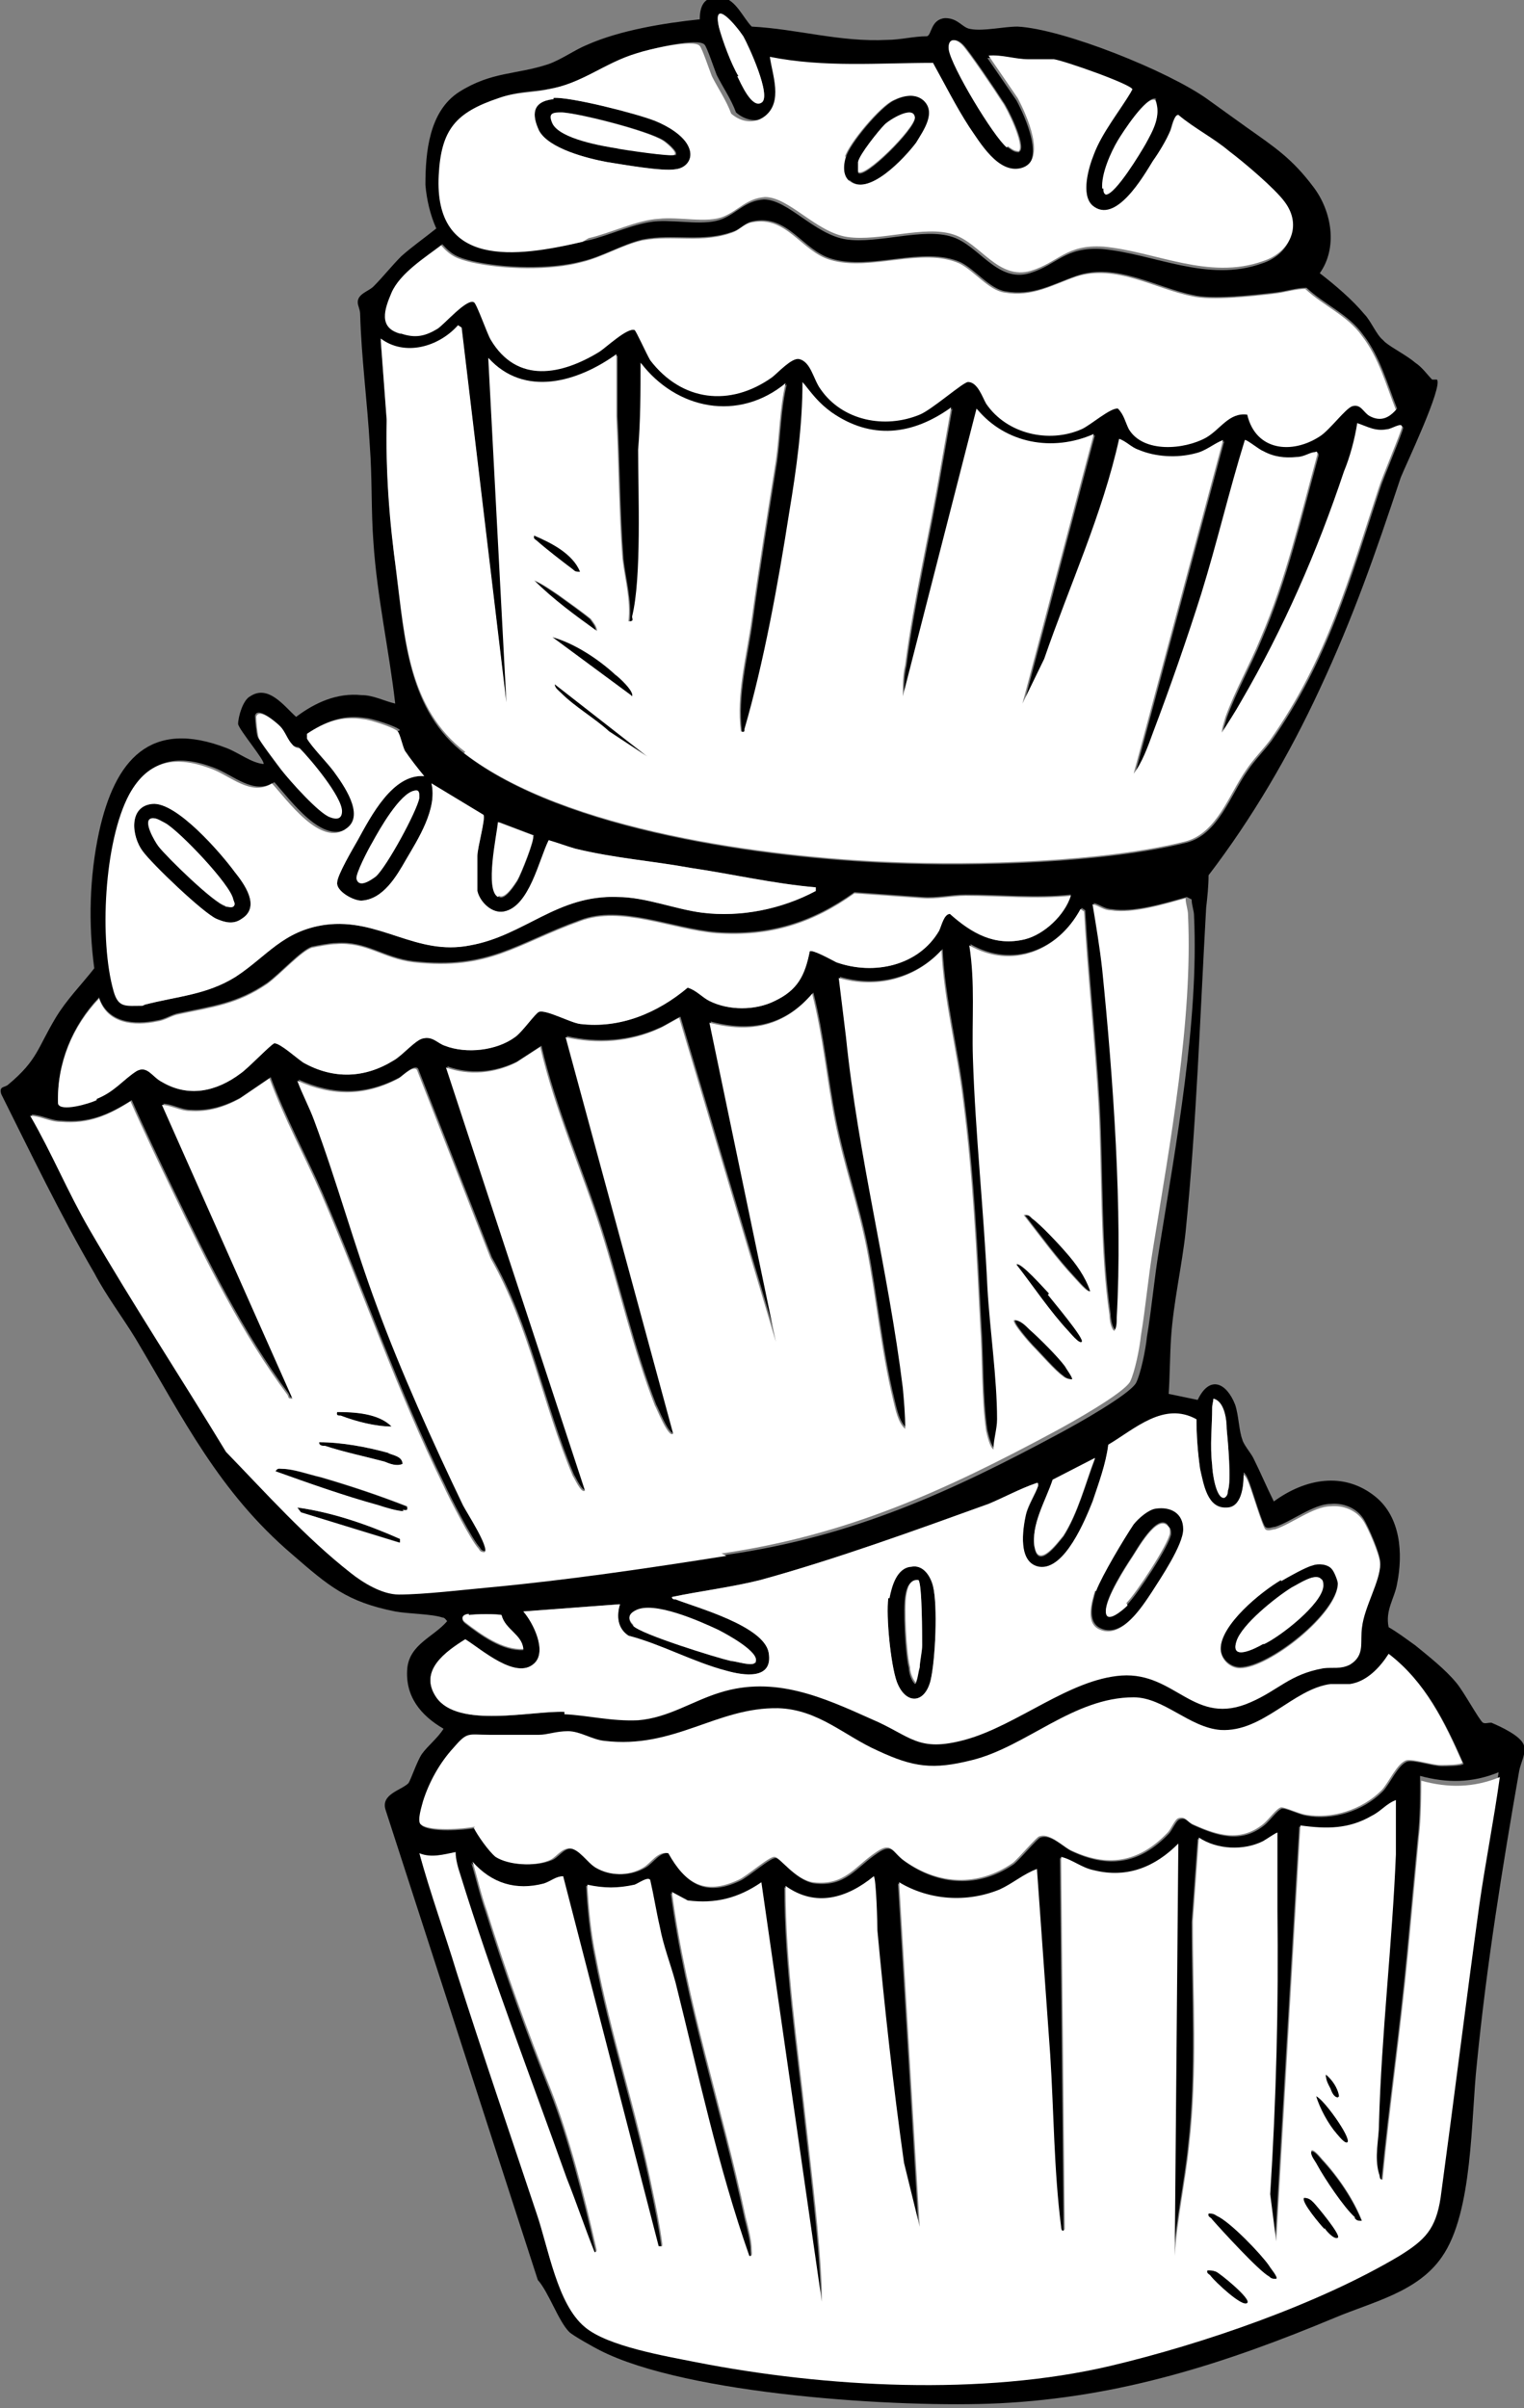 <?xml version="1.0" encoding="UTF-8"?>
<svg id="Layer_2" xmlns="http://www.w3.org/2000/svg" version="1.1" viewBox="0 0 126.1 199.2">
  <rect x="0" y="0" width="126.1" height="199.2" fill="#808080" stroke="none"/>
  <!-- Generator: Adobe Illustrator 29.6.1, SVG Export Plug-In . SVG Version: 2.1.1 Build 9)  -->
  <defs>
    <style>
      .st0 {
        fill: #fff;
      }
    </style>
  </defs>
  <g id="Layer_1-2">
    <g>
      <g>
        <path d="M114.6,28.3c.6.5,1.8,1.1,2.5,1.7.6.4,1,1,1.4,1.4,0,0,.3,0,.4,0,.5.6-2.6,7.1-3,8.1-2.1,6.3-3.9,11.5-6.7,17.5-2.5,5.4-5.6,10.7-9.2,15.4,0,.9-.1,1.8-.2,2.7-.5,8.9-.8,17.9-1.7,26.8-.3,2.8-1,5.8-1.2,8.7-.1,1.5-.1,3.2-.2,4.7l2.4.5c1-2.1,2.4-1.4,3.1.4.3.9.3,2.1.6,2.9.1.4.7,1.1.9,1.5.6,1.2,1.1,2.4,1.7,3.6,2.6-1.9,5.8-2.5,8.4-.4,2.1,1.7,2.3,4.7,1.8,7.2-.2,1.2-1,2.2-.7,3.6.7.4,1.5,1,2.2,1.5,1.1.9,2.5,2,3.4,3.1.6.7,1.9,3.1,2.2,3.3.2.1.4,0,.7,0,.7.3,2.5,1.1,2.7,1.9.2.6-.3,1.5-.4,2.1-1.4,8-2.7,16.1-3.5,24.2-.5,4.5-.3,12.3-2.9,16-2,2.9-5.7,3.7-8.8,5-9.1,3.8-17.8,6.6-27.8,7.1-8.2.4-25.9-.7-33.1-4.4-.4-.2-2.2-1.2-2.5-1.5-.9-.9-1.7-3.3-2.6-4.3l-12.6-38.9c-.4-1.3,1.3-1.6,1.9-2.2.2-.3.7-1.8,1.1-2.4.5-.7,1.3-1.3,1.8-2.1-1.9-1.1-3.2-2.7-3-5,.2-2,2.2-2.6,3.3-3.9-.1-.1-.2-.3-.4-.3-.9-.3-2.8-.3-3.9-.5-4-.8-5.5-2.1-8.5-4.7-6.1-5.2-9-11.2-13-17.9-1.1-1.8-2.4-3.5-3.4-5.4-2.8-4.8-5.2-9.8-7.7-14.8-.2-.7.3-.5.6-.8,2.4-2,2.4-3,3.9-5.5.9-1.5,2.1-2.7,3.2-4.1-.5-3.7-.4-7.6.4-11.3,1.3-5.9,4.2-9.4,10.6-6.9,1,.4,2,1.2,3,1.3.2-.2-2-2.8-2.1-3.3,0-.6.4-2,1-2.3,1.5-1,2.8.8,3.8,1.7,1.6-1.2,3.4-2,5.4-1.8,1,0,1.9.5,2.8.7-.5-4.4-1.5-8.8-1.8-13.3-.2-2.6-.1-5.4-.3-8-.2-3.6-.7-7.3-.8-10.9,0-.4-.2-.7-.2-1,0-.7.9-.9,1.3-1.3.8-.8,1.5-1.7,2.3-2.5.9-.8,1.9-1.5,2.9-2.3-.5-1.1-.8-2.4-.9-3.6,0-2.7.3-6.1,2.8-7.7,2.7-1.7,4.7-1.4,7.4-2.3,1.1-.4,2.2-1.2,3.2-1.6,2.7-1.2,6.4-1.8,9.3-2.1,0-1.3.5-2,1.9-1.8,1.1.2,1.7,1.7,2.4,2.4,3.8.2,7.3,1.3,11.2,1.1,1.1,0,2.2-.3,3.3-.3.4-.1.3-1.4,1.5-1.5,1.1,0,1.4.8,2.1.9,1.1.2,2.7-.2,3.9-.2,3.8.2,12.5,3.7,15.7,6,1.1.8,2.1,1.5,3.2,2.3,2.4,1.7,3.8,2.6,5.6,5,1.5,2,2,5,.5,7.1,1.3,1,2.7,2.2,3.7,3.4.5.5,1,1.7,1.5,2.1h0ZM63,8.5c.9-.5-1.1-4.8-1.5-5.5-.6-.9-2.6-3.3-2-.7.3,1.1,1,3,1.6,4,.3.6,1.2,2.7,2,2.1h0ZM84.4,12.5c.5-.5-1-3.6-1.4-4.1-.5-.8-2.8-4.2-3.3-4.7-.6-.6-1.2-.5-1.1.4.2,1.4,3.7,7.2,4.8,8.1.3.2.5.4.9.4ZM64.1,4.6c.2,1.5,1.1,3.7-.4,4.9-.9.7-2,.5-2.8-.2-.4-1.1-1.1-2.1-1.6-3.1-.2-.5-.8-2.3-1-2.5-.5-.6-4.3.3-5.2.6-2.7.8-4.5,2.5-7.4,3-1.3.3-2.6.2-4,.7-3.6,1.2-4.8,2.6-5,6.4-.4,7.7,6.4,6.8,11.9,5.5,1.8-.4,4-1.5,5.8-1.6s4,.4,5.4-.2c1.2-.5,1.9-1.5,3.4-1.6,2,0,4.2,2.9,6.8,3.3s6.4-1,8.8-.2c2.2.7,3.7,3.8,6.4,3,2.3-.7,2.9-2.2,6-2,4.3.4,8.7,2.8,13.2,1.2,2.2-.7,3.3-2.9,1.8-4.9-.8-1.1-3.4-3.3-4.6-4.2-1.3-1.1-2.9-1.9-4.2-3-.4,0-.5,1.1-.7,1.4-.3.7-.9,1.7-1.4,2.4-.8,1.3-3.1,5.3-5,3.7-1-.9-.3-3.2.1-4.2.7-1.9,2.2-3.7,3.2-5.4,0-.4-5.7-2.4-6.5-2.5-.7,0-1.4,0-2.1,0-1.1,0-2.2-.4-3.3-.3l2.4,3.5c.7,1.3,2.5,5.2.3,5.8-1.9.5-3.4-2.1-4.3-3.4-1.1-1.7-2-3.5-3-5.3-4.5,0-9,.4-13.5-.5h0ZM95.7,8.2c-.7-.5-2.8,2.8-3.1,3.3-.6,1-1.4,2.9-1.3,4,0,.2,0,.4.2.5.8,0,2.9-3.5,3.3-4.2.6-1.1,1.3-2.3.8-3.6h0ZM103.3,34.2c.7,3,3.7,3.3,6,1.8.8-.5,2.1-2.3,2.7-2.5.7-.2.9.5,1.4.8.9.5,1.6.2,2.2-.5-.8-2-1.4-4.3-2.8-6.1-1.2-1.7-3.2-2.5-4.7-3.9-.8,0-1.7.3-2.6.4-1.7.2-5.2.6-6.8.2-3-.6-6.3-2.7-9.6-1.6-2,.7-3.6,1.7-5.9,1.3-1.3-.2-2.5-1.8-3.7-2.4-3.1-1.4-7.4.7-10.7-.3-2.4-.7-3.6-3.7-6.5-3.1-.6.1-1,.6-1.5.8-2.6,1-5,.2-7.6.7-1.7.4-3.3,1.4-5,1.8-2.6.7-6.5.6-9.1,0-1.2-.3-1.7-.5-2.5-1.4-1.3,1-3.4,2.3-4.1,3.9-.6,1.4-1.1,2.9.7,3.4,1.2.4,2,.2,3-.4.6-.4,2.4-2.5,3-2.2.2,0,1.1,2.6,1.4,3.1,2.2,3.7,5.9,2.9,9,1,.6-.4,2.3-2,2.9-1.8.1,0,1,2,1.3,2.5,2.6,3.4,6.6,3.9,10.1,1.4.5-.4,1.6-1.6,2.2-1.5,1,.2,1.2,1.7,1.8,2.5,1.8,2.6,5.3,3.3,8.2,2.1,1-.4,3.6-2.7,4-2.7.8,0,1.2,1.3,1.5,1.8,1.7,2.5,5.2,3.3,7.9,2.1.7-.3,2.4-1.8,3-1.7.5.5.6,1.1.9,1.7,1.2,2,4.6,1.7,6.4.7,1.2-.7,1.9-2.1,3.4-1.9h0ZM41.9,58.3l-3.7-31-.3-.2c-1.6,1.8-4.4,2.6-6.4,1.1l.5,6.7c-.1,4.2.3,8.4.8,12.6.7,5.5,1,11.3,5.7,14.9,8.3,6.4,25,8.6,35.3,9,7,.3,17.6,0,24.4-1.7,2.6-.7,3.6-3.9,5-5.9.6-.9,1.4-1.7,2-2.5,4.7-6.7,6.5-13.3,9-20.9.2-.7,1.9-4.7,1.9-5,0-.4-.9.2-1.2.2-1,.2-1.6-.2-2.5-.5-.2,1.3-.6,2.8-1.1,4-2.2,6.6-5,13-8.5,19-.5.9-1.1,1.8-1.6,2.6,0-.4.2-.9.3-1.3.8-2.2,2-4.3,2.9-6.5,2.1-4.9,3.3-10.1,4.7-15.2,0-.2,0-.3-.2-.2-.4,0-.9.4-1.5.4-1,.1-1.9,0-2.8-.5-.3-.1-1.4-1-1.5-.9-1.3,4.2-2.3,8.5-3.6,12.7-1.2,3.8-2.6,7.8-4,11.5-.4,1.1-.9,2.5-1.6,3.4l7.4-27.6c-.8.3-1.4.9-2.3,1.1-1.5.4-3.3.3-4.7-.3-.6-.2-1-.7-1.6-.9-1.4,6.3-4.1,12.1-6.2,18.2l-1.8,3.7,5.9-22.3c-3.4,1.5-7.3.8-9.7-2.1l-6.1,23.8c0-.9,0-1.8.2-2.6.7-5.5,2-10.8,2.9-16.2.3-1.7.6-3.4.9-5.1-3.2,2.3-6.6,2.7-9.9.4-1.1-.8-1.6-1.5-2.4-2.5,0,3.6-.5,7.2-1.1,10.8-.9,5.8-2.1,12.4-3.7,17.9,0,.2,0,.3-.3.2-.4-3.1.5-6.3.9-9.3.6-4.4,1.3-8.7,2-13.1.3-2.1.3-4.3.8-6.4-3.9,3.2-9,2.2-12-1.7,0,2.4,0,4.8-.2,7.2,0,3.6.3,10.6-.5,13.8,0,.2.2.4-.3.4.2-1.8-.3-3.5-.5-5.2-.3-3.9-.3-7.9-.5-11.8,0-1.7,0-3.4,0-5.1-3.2,2.3-7.6,3.6-10.6.3l1.5,28.5h0ZM24.7,61.8c0,0-.4,0-.6-.3-.4-.4-.6-1.1-1-1.5-.3-.3-1.8-1.6-2-.8,0,.3.1,1.4.2,1.7,0,.2,1.6,2.3,1.9,2.7.7.9,3.1,3.6,4,3.9.5.2,1,.2,1-.5,0-1.2-2.6-4.3-3.5-5.2h0ZM33.1,60.4c-.2-.3-2.4-1-2.8-1-1.8-.3-3.2.2-4.7,1.2,0,.1,0,.3,0,.4.4.7,1.6,1.9,2.2,2.7.8,1.1,2.6,3.6,1.1,4.7-2.1,1.7-5-2.4-6.2-3.7-1.7,1.1-3.4-.6-5-1.2-2.9-1.1-5.2-.8-6.8,2.1-2.1,3.9-2.5,12.1-1.3,16.3.4,1.4,1,1.2,2.4,1.2,2.7-.7,5.1-.8,7.5-2.3,2.6-1.7,3.9-3.8,7.4-4.3,4.5-.6,7.5,2.6,12,1.7,4.5-.8,7.2-4.2,12.2-4,2.3,0,4.7,1,7,1.3,3.2.4,6.6-.3,9.4-1.8v-.3c-3.5-.3-6.9-1.1-10.3-1.6-3.3-.6-6.3-.8-9.6-1.6-.7-.2-1.5-.5-2.2-.7-.8,1.6-1.6,5.5-3.7,5.9-1,.2-2-.8-2.2-1.7,0-.7,0-2.2,0-2.9,0-.7.7-3.1.5-3.4l-4.3-2.6c.5,2.1-1.1,4.6-2.1,6.3-.8,1.4-1.9,3.3-3.7,3.4-.7,0-2.1-.8-2-1.5,0-.6,1.3-2.8,1.7-3.5,1.1-2,2.9-5.5,5.5-5.3-.5-.6-1.2-1.5-1.6-2.1-.2-.4-.4-1.4-.6-1.6h0ZM34.3,65.4c-1.2.2-2.9,3.2-3.5,4.3-.3.5-1.4,2.6-1.3,3,.2.8,1.2.1,1.6-.2.9-.8,3.4-5.4,3.6-6.5,0-.4,0-.7-.4-.6h0ZM44.2,69.1l-2.9-1.1c-.1,1.1-1.1,5.6,0,6.2.5.3,1.3-1,1.5-1.3.3-.5,1.5-3.5,1.3-3.7h0ZM88.6,74c-2.9.3-5.8,0-8.7,0-1.2,0-2.4.3-3.6.2l-5.6-.4c-3.5,2.5-7,3.6-11.4,3.3-3.7-.3-7.9-2.3-11.3-1-5.3,1.9-7.5,4.1-13.8,3.4-2.5-.3-3.9-1.7-6.4-1.5-.5,0-1.5.2-2,.3-.9.3-2.6,2.2-3.7,3-2.5,1.7-4.5,1.9-7.3,2.5-.6.1-1.1.5-1.8.6-1.9.4-4.1.2-4.8-1.9-2.2,2.3-3.5,5.4-3.4,8.7.2.7,2.6,0,3.2-.3,1.5-.6,2.2-1.6,3.3-2.3.9-.5,1.3.5,2.1.9,2.2,1.3,4.5.8,6.5-.7.6-.4,2.5-2.4,2.8-2.5.5,0,1.8,1.2,2.4,1.6,2.5,1.4,5.1,1.3,7.5-.2.7-.4,1.8-1.7,2.4-1.8.8-.2,1.2.4,1.8.6,1.8.7,4.3.4,5.8-.7.6-.4,1.7-2,2-2.1.6-.2,2.6.9,3.4,1,3.3.4,6.4-.9,8.9-3,.7.2,1.2.8,1.8,1.1,1.6.8,3.8.8,5.4,0,1.9-.9,2.5-2.1,2.9-4.1.2-.2,1.8.7,2.2.9,3.1,1.1,6.8.3,8.5-2.6.2-.4.4-1.4.9-1.4,1.8,1.6,3.7,2.7,6.2,2.1,1.6-.4,3.3-2,3.8-3.6h0ZM98.2,74.2c-1.8.5-4.4,1.3-6.2,1-.6,0-1-.4-1.5-.5.3,1.8.6,3.6.8,5.4.9,8.9,1.7,20,1.2,28.8,0,.4,0,.8-.2,1.1-.3-.2-.4-1-.4-1.3-.8-5.4-.6-11.7-.9-17.3-.3-5.3-.9-10.7-1.2-16.1l-.3-.2c-1.9,3.5-5.7,5-9.2,3,.5,3.1.2,6.2.3,9.3.2,6.3.9,12.6,1.2,19,.2,3.5.8,7.5.8,10.9,0,.8-.3,1.7-.3,2.5-.3-.2-.5-1.1-.6-1.5-.4-2.7-.3-6-.5-8.8-.3-6.1-.6-12.3-1.4-18.5-.5-4.2-1.6-8.3-1.8-12.5-2.2,2.4-5.4,3.2-8.5,2.3.2,1.6.4,3.3.6,4.9,1,9.8,3.5,19.3,4.7,29,.1,1.1.2,2.2.2,3.4-.6-.5-.8-1.6-1-2.4-1-4.1-1.4-8.5-2.2-12.6-.7-3.5-1.9-6.9-2.6-10.4s-1-7.1-1.9-10.6c-2.3,2.7-5.1,3.3-8.5,2.4l5.5,26.4-8-26.8c-.1,0-1.4.8-1.7.9-2.4,1.1-5.1,1.3-7.7.7l8.9,32.8c-.4.4-1.4-2.2-1.5-2.3-1.8-4.6-3-9.9-4.5-14.6-1.6-5-3.8-9.9-5-15.1l-2,1.3c-1.8.9-3.9,1.1-5.8.4l11.5,35c-.3.3-.9-1.1-1-1.2-2.5-5.9-3.6-12.4-6.8-18l-6.1-15.6c-.3-.4-1.2.5-1.5.7-2.8,1.5-5.5,1.5-8.4.2.4,1.1,1,2.2,1.4,3.3,1.9,5.1,3.3,10.3,5.2,15.4,1.9,5.1,4.7,11.4,7.1,16.4.3.6,2.2,3.5,1.8,3.9-.3,0-.4-.1-.5-.3-.6-.6-2.5-4.3-2.9-5.2-3.8-7.7-6.7-16.2-10.1-24.1-1.4-3.2-3.1-6.3-4.3-9.6l-2.5,1.7c-1.3.7-2.6,1.1-4.1,1-.8,0-1.6-.5-2.3-.5l10.8,24.3c-.4,0-.3-.1-.4-.3-3.8-5.1-6.7-11-9.5-16.8-1.2-2.5-2.4-5-3.5-7.5-1.9,1.2-3.5,1.9-5.8,1.7-.9,0-1.7-.5-2.5-.5,1.8,3.1,3.1,6.3,4.9,9.4,3.6,6.2,7.6,12.3,11.3,18.4,3.3,3.4,6.6,7.1,10.3,10,1,.8,2.6,1.8,4,1.8,2.1,0,5.4-.4,7.6-.6,6.4-.6,13.2-1.6,19.5-2.6,10.4-1.5,18.5-5.2,27.6-10.1,1.3-.7,5.6-3.1,6.2-4.1.4-.8.8-2.8.9-3.8.4-2.4.6-4.8,1-7.2,1.4-8.7,3.3-18.9,2.9-27.6,0-.5-.2-.9-.2-1.4h0ZM100.4,115.7c0,.2-.1.5-.1.7,0,1.6-.2,3.1,0,4.8,0,.5.3,2.8,1,2.7.2-.1.3-.3.3-.6.3-.7,0-4.1-.1-5.1,0-.8-.2-2.3-1.1-2.5h0ZM102.9,122.1c0,1-.2,2.7-1.4,2.7-1.6.1-1.9-1.9-2.2-3.2-.2-1.4-.3-2.8-.3-4.1-2.7-1.5-5.1.8-7.3,2.1-.2,1.6-.8,3.2-1.3,4.7s-2.3,5.7-4.4,5.4c-1.8-.3-1.4-3.1-1.1-4.4.2-.8.8-1.7,1-2.4,0-.2,0-.3-.2-.2-1.2.4-2.7,1.2-3.9,1.7-6.1,2.2-12.7,4.6-18.9,6.3-2.4.6-4.9.9-7.3,1.4,0,.2.2.2.3.2,1.8.7,7.3,2.2,7.7,4.4.4,2.3-2.1,1.9-3.5,1.5-2.7-.7-5.4-2.2-8.1-2.9-.9-.6-1-1.6-.7-2.6l-8,.6c.8.9,2,3.3.9,4.3-1.5,1.4-4.4-1.2-5.7-2-1.6,1-3.9,2.6-2.4,4.8,1.8,2.6,7.9,1.1,10.6,1.2,2,.1,3.9.6,6.1.5,2.5-.2,4.5-1.6,6.8-2.3,4.5-1.4,8.5.4,12.5,2.2,3.3,1.4,3.8,2.8,7.8,1.7,4.3-1.2,8.6-5,12.9-5.3,4.5-.3,6,4.3,10.7,2.2,2.3-1,3.2-2.3,6-2.8.8-.1,1.4.1,2.2-.3,1.3-.8.8-1.9,1-3.1.2-1.7,1.5-3.8,1.5-5.2,0-.7-1-3-1.4-3.6-.6-.9-1.7-1.3-2.7-1.2-1.4,0-3.3,1.5-4.6,1.9-.2,0-.6.2-.8,0-.2-.1-1.1-3.1-1.3-3.6-.1-.3-.3-.8-.5-.9h0ZM90.6,120.6l-3.5,1.8c-.6,1.8-1.8,3.7-1.5,5.6.3,1.9,1.9-.3,2.4-.9,1.2-1.9,1.8-4.3,2.6-6.4ZM62.5,137.6c.5-.8-2.5-2.4-3.1-2.7-1.5-.7-5.3-2.4-6.8-1.6-.6.3-.7.7-.2,1.2.7.7,6.8,2.6,8.1,2.9.4,0,1.8.5,2,.1h0ZM43.3,136.4c-.1-1.2-1.5-1.6-1.8-2.8-.2-.1-2.3-.1-2.7,0-.4,0-.8.3-.3.7,1.3,1,3.1,2.3,4.8,2.2ZM55.4,153.4c1.4,2.5,3,3.5,5.8,2.2.7-.3,2.6-2,3-1.9.4,0,1.7,1.9,3.2,2.1,2.6.3,3.4-1.3,5.2-2.5,1.3-.9,1.3,0,2.3.7,2.8,2,6.1,2.2,9,.2.5-.4,2-2.2,2.2-2.2.8-.3,1.8.7,2.5,1.1,3.1,1.5,5.7,1.1,8.1-1.4.3-.3.6-1.1.9-1.2.6-.2.7.3,1.2.5,2,.9,3.9,1.5,5.8,0,.5-.4,1.1-1.3,1.5-1.4.4,0,1.4.5,2,.6,2.2.4,4.7-.4,6.3-2,.6-.6,1.3-2.3,2.1-2.5.6-.1,2.1.4,2.8.4.3,0,1.7,0,1.8-.2-1.5-3.4-3.1-6.7-6.1-9-.7,1.1-1.8,2.3-3.2,2.5-.5,0-1.1,0-1.6,0-3.1.4-5.6,4-9.1,3.8-2.6-.2-4.7-2.7-7.2-2.7-5,0-8.9,4.1-13.4,5.2-3.2.8-4.8.6-7.8-.8-2.7-1.2-4.9-3.4-8.2-3.5-5.1-.1-8.6,3.4-14.4,2.7-1-.1-2-.8-3-.8s-1.7.3-2.4.3c-1.4,0-2.7,0-4.1,0-1.8,0-1.8-.3-3,1.1-1.1,1.2-2,2.8-2.5,4.4-.1.4-.5,1.6-.2,1.9.7.6,3.5.4,4.5.2.3.6,1.2,1.9,1.8,2.4,1.1.7,3.2.8,4.4.3.6-.2,1-1,1.7-1,.8,0,1.5,1.2,2.2,1.6,1.2.7,2.7.7,3.9,0,.7-.4,1.2-1.4,2.1-1.2h0ZM34.6,152.9c.9,3.3,2.1,6.6,3.1,9.9,2.1,6.6,4.4,13.3,6.6,19.9,1,2.9,1.7,7.5,4,9.4,1.9,1.6,6.7,2.4,9.2,2.9,10.7,2.1,23.7,2.8,34.3.3,7.6-1.8,17.2-5.1,23.9-9.1,2.1-1.3,3-2.2,3.4-4.8,1.1-8.1,2.1-16.2,3.2-24.2.5-3.5,1.2-7,1.7-10.6-2.2.9-4.3.9-6.5.3,0,1.7,0,3.5-.2,5.2-.3,3.2-.6,6.4-.9,9.6-.6,6.3-1.5,12.5-2.1,18.7-.3,0-.2-.3-.3-.5-.4-1.4,0-2.8,0-4.1.2-7.4,1.1-14.9,1.4-22.3,0-1.5,0-3,0-4.5-.8.3-1.2.9-2,1.3-1.9,1.1-3.7,1.1-5.9.8l-2,34.4-.5-3.9c.5-7.8.7-15.7.6-23.5,0-2.1,0-4.3,0-6.4,0-.1-1,.6-1.2.7-1.6.8-3.8.7-5.3-.3l-.5,6.9c0,6.2.4,12.4-.3,18.5-.3,3-1,6.1-1.2,9.2l.3-34.1c-1.9,1.9-4.2,2.9-7,2.2-1-.2-1.8-.9-2.7-1.1l.3,30.8c-.2.3-.3,0-.3-.2-.6-4.7-.6-9.5-.9-14.2l-1.1-15.4c-1.1.4-2,1.2-3.1,1.7-2.7,1.1-5.8.9-8.3-.6l1.7,28.5-1.3-5.3c-.9-6.4-1.6-12.8-2.2-19.2,0-.6-.1-4.3-.3-4.5-2.2,1.8-4.8,2.6-7.3.8,0,6.6,1,13.1,1.7,19.6.5,4.6,1.1,9.1,1.3,13.7,0,.4,0,.8,0,1.1l-5-34.7c-1.9,1.3-3.8,1.8-6.1,1.5l-1.3-.7c1.2,9.2,4.2,17.9,6.1,26.9.2.8.5,1.9.5,2.7,0,.2.1.6-.2.5-2.6-7.4-4.2-15-6.1-22.6-.4-1.5-1-3-1.3-4.6-.3-1.3-.5-2.6-.8-3.9-.2-.3-1,.3-1.3.4-1.4.3-2.5.3-3.9,0,.1,1.9.3,4,.7,5.9,1.2,6.4,3.4,12.9,4.7,19.4.3,1.4.6,2.9.8,4.4,0,.3,0,.2-.3.2l-7.9-30.6c-.6,0-1,.4-1.6.6-2.3.6-4.3,0-5.9-1.8.4,1.3.7,2.7,1.2,4.1,1.6,5.1,3.3,9.8,5.3,14.8,1.5,3.8,2.8,8.9,3.7,12.9,0,.1.2.5-.1.5-.8-2-1.5-4.1-2.3-6.1-3-8.4-6.2-16.7-8.8-25.1-.2-.6-.4-1.3-.4-1.9-1,.2-2,.5-3,.1h0Z"/>
        <path d="M33.7,124.7c0,.4,0,.3-.4.3-.5,0-1.5-.3-2.1-.5-2.9-.8-5.7-1.8-8.5-2.8.2-.3.3-.2.6-.2.9,0,2.3.5,3.2.7,2.4.7,4.8,1.5,7.1,2.4h0Z"/>
        <path d="M90.3,106.8c-.2.2-1.1-.9-1.3-1.1-1.5-1.6-2.8-3.4-4.2-5.2.3,0,.4,0,.6.2.7.5,2.2,2.1,2.8,2.8.8.9,1.6,2,2,3.2h0Z"/>
        <path d="M88.8,114.1c-.3,0-.6-.1-.8-.3-.6-.4-1.9-1.9-2.5-2.5-.2-.2-1.7-1.9-1.5-2.1.5,0,.9.4,1.3.8.8.7,2.3,2.2,2.9,3,.1.2.7,1,.6,1.1h0Z"/>
        <path d="M89.5,111c-.2.2-1-.8-1.1-.9-1.5-1.6-2.9-3.7-4.3-5.5.3-.3,2.4,2.1,2.7,2.4.3.4,3.1,3.7,2.8,3.9h0Z"/>
        <path d="M33.3,121.1c-.5.2-1,0-1.5-.2-1.5-.4-3.4-.8-4.9-1.3-.2,0-.5,0-.5-.3,1.9,0,4,.4,5.8.9.5.2,1.2.3,1.2.9h0Z"/>
        <path d="M33.1,127.3v.3c0,0-8.2-2.5-8.2-2.5l-.3-.4c2.9.4,5.8,1.4,8.5,2.6Z"/>
        <path d="M32.4,118c-1.3,0-2.9-.4-4.2-.9-.2,0-.4,0-.3-.3,1.5,0,3.5.1,4.5,1.2Z"/>
        <path d="M105.6,188.5c-.3,0-.4,0-.6-.2-.8-.4-4-3.9-4.7-4.7-.1-.2-.4-.2-.3-.5.3,0,.4,0,.7.2,1.1.5,3.6,3.1,4.3,4.1.1.2.8,1,.6,1.1h0Z"/>
        <path d="M112.7,183.7c-.4,0-.4,0-.6-.2-.9-.8-2.5-3.2-3.1-4.3-.2-.4-.6-.8-.5-1.2.2-.2.8.6.9.7,1.3,1.4,2.6,3.3,3.3,5.1Z"/>
        <path d="M103.2,190.5c-.4.4-2.7-1.8-3-2.2-.1-.2-.4-.2-.3-.5.3,0,.4,0,.7.1.3.1,3,2.3,2.6,2.6Z"/>
        <path d="M110.7,185.2c-.3.2-1-.6-1.1-.8-.3-.3-2-2.3-1.7-2.6.4,0,.6.2.8.4s2.3,2.7,2,2.9h0Z"/>
        <path d="M111.5,177.2c-.2.2-.8-.6-.9-.7-.7-.8-1.4-2.1-1.7-3.1.6.2,2.9,3.4,2.6,3.8h0Z"/>
        <path d="M110.7,173.5c-.3,0-.5-.4-.6-.7-.2-.4-.4-.7-.4-1.2.5.4,1,1.1,1.1,1.8Z"/>
        <path d="M54.2,63l-3.8-2.5c-1.2-1.1-2.8-2-4-3.2-.2-.2-.5-.4-.5-.7,0,0,8.2,6.4,8.2,6.4Z"/>
        <path d="M52.2,57.5l-6.5-4.8c1.8.5,3.8,1.8,5.2,3.1.3.2,1.6,1.4,1.4,1.8h0Z"/>
        <path d="M49.3,52.2c-1.8-1.3-3.6-2.6-5.2-4.2.7.3,1.4.8,2,1.2.7.5,2.1,1.5,2.7,2,.2.3.5.6.5,1h0Z"/>
        <path d="M48,47.3c-.3,0-.4,0-.6-.2-.8-.6-2.1-1.6-2.9-2.3-.2-.2-.4-.2-.3-.5,1.4.6,3.2,1.5,3.8,3h0Z"/>
        <path d="M95.7,124.7c1.3-.2,2.3.4,2.3,1.7s-1.9,4.1-2.6,5.2c-.8,1.2-2.5,3.9-4.3,3.1-1.2-.5-.7-2.2-.4-3.2.5-1.3,2.3-4.3,3.1-5.5.4-.5,1.2-1.2,1.8-1.3h0ZM96.6,126.1c-.9-.9-2.5,2-2.9,2.6-.6.9-2.2,3.4-2.2,4.5s1.4-.1,1.8-.5c.8-.8,3.5-4.9,3.6-5.8,0-.2,0-.5-.2-.6h0Z"/>
        <path d="M110.2,129.7c.2.2.5,1,.5,1.2,0,2.5-5.7,7-8.1,7-.8,0-1.6-.7-1.6-1.6,0-2,3.3-4.7,5-5.7.5-.3,2.1-1.2,2.6-1.3s1.3-.1,1.6.3ZM109.3,130.6c-.5-.5-1.8.4-2.4.7-1.3.8-4.2,3.1-4.6,4.5-.5,1.6,1.5.6,2.2.2,1.3-.6,4.8-3.3,4.9-4.8,0-.2,0-.5-.2-.6h0Z"/>
        <path d="M75.4,129.6c1-.2,1.6.8,1.8,1.6.4,1.6.2,6.1-.2,7.8-.5,2-2.1,2-2.8.1-.5-1.4-.9-5.4-.7-6.9.2-1,.6-2.5,1.8-2.6h0ZM75.9,130.8c-.7-.1-.9.6-1,1.2-.2,1,0,4.9.3,6,0,.4.2,1,.5,1.3.2,0,.3-1.1.4-1.3,0-.5.2-1.3.2-1.8,0-.8,0-5.1-.3-5.4Z"/>
        <path d="M45.8,8.1c1.4-.1,6.9,1.3,8.4,1.9,1,.4,2.4,1.2,2.8,2.2s-.2,1.7-1.1,1.8c-1.1.2-4.4-.4-5.7-.6-1.6-.3-4.8-1.1-5.6-2.6-.6-1.3-.6-2.4,1.2-2.6h0ZM55.9,12.8c.3-.2-.8-1.1-1-1.2-1.3-.8-6.8-2.2-8.3-2.3-.7,0-1.2,0-.8.9.6,1.3,4.2,1.9,5.5,2.1.6.1,4.5.7,4.7.5h0Z"/>
        <path d="M70.2,15c-.5-.5-.4-1.4-.2-2,.3-1.1,2.9-4.2,4-4.7.8-.4,1.8-.6,2.5,0,1.1,1,0,2.5-.6,3.5-.9,1.2-4,4.6-5.6,3.1h0ZM71,14.3c.5.6,4.7-3.6,4.7-4.5,0-1.2-2.1.1-2.5.5-.5.5-2.1,2.5-2.2,3.1,0,.3,0,.6,0,.8h0Z"/>
        <path d="M12.6,66.5c2-.2,5.7,4.1,6.8,5.6.8,1,2.2,2.9.6,3.9-.7.5-1.4.3-2.1,0-1.1-.5-5.3-4.5-6.1-5.6-.9-1.2-1.2-3.7.8-3.9ZM12.6,67.8c-.7.2.3,1.9.6,2.3.7.9,4.6,4.7,5.5,4.9.2,0,.4.1.6,0,.2-.2.1-.3,0-.6-.2-1.2-4.4-5.6-5.6-6.3-.4-.2-.8-.5-1.2-.4h0Z"/>
      </g>
      <g>
        <path class="st0" d="M18.7,75c.2,0,.4.1.6,0,.2-.2.1-.3,0-.6-.2-1.2-4.4-5.6-5.6-6.3-.4-.2-.8-.5-1.2-.4-.7.2.3,1.9.6,2.3.7.9,4.6,4.7,5.5,4.9h0Z"/>
        <path class="st0" d="M34.3,65.4c-1.2.2-2.9,3.2-3.5,4.3-.3.5-1.4,2.6-1.3,3,.2.8,1.2.1,1.6-.2.9-.8,3.4-5.4,3.6-6.5,0-.4,0-.7-.4-.6h0Z"/>
        <path class="st0" d="M27.3,67.6c.5.2,1,.2,1-.5,0-1.2-2.6-4.3-3.5-5.2,0,0-.4,0-.6-.3-.4-.4-.6-1.1-1-1.5-.3-.3-1.8-1.6-2-.8,0,.3.1,1.4.2,1.7,0,.2,1.6,2.3,1.9,2.7.7.9,3.1,3.6,4,3.9h0Z"/>
        <path class="st0" d="M52.4,134.5c.7.7,6.8,2.6,8.1,2.9.4,0,1.8.5,2,.1.5-.8-2.5-2.4-3.1-2.7-1.5-.7-5.3-2.4-6.8-1.6-.6.3-.7.7-.2,1.2h0Z"/>
        <path class="st0" d="M85.6,127.9c.3,1.9,1.9-.3,2.4-.9,1.2-1.9,1.8-4.3,2.6-6.4l-3.5,1.8c-.6,1.8-1.8,3.7-1.5,5.6Z"/>
        <path class="st0" d="M41.3,74.1c.5.3,1.3-1,1.5-1.3.3-.5,1.5-3.5,1.3-3.7l-2.9-1.1c-.1,1.1-1.1,5.6,0,6.2h0Z"/>
        <path class="st0" d="M8,90.9c1.5-.6,2.2-1.6,3.3-2.3.9-.5,1.3.5,2.1.9,2.2,1.3,4.5.8,6.5-.7.6-.4,2.5-2.4,2.8-2.5.5,0,1.8,1.2,2.4,1.6,2.5,1.4,5.1,1.3,7.5-.2.7-.4,1.8-1.7,2.4-1.8.8-.2,1.2.4,1.8.6,1.8.7,4.3.4,5.8-.7.6-.4,1.7-2,2-2.1.6-.2,2.6.9,3.4,1,3.3.4,6.4-.9,8.9-3,.7.2,1.2.8,1.8,1.1,1.6.8,3.8.8,5.4,0,1.9-.9,2.5-2.1,2.9-4.1.2-.2,1.8.7,2.2.9,3.1,1.1,6.8.3,8.5-2.6.2-.4.4-1.4.9-1.4,1.8,1.6,3.7,2.7,6.2,2.1,1.6-.4,3.3-2,3.8-3.6-2.9.3-5.8,0-8.7,0-1.2,0-2.4.3-3.6.2l-5.6-.4c-3.5,2.5-7,3.6-11.4,3.3-3.7-.3-7.9-2.3-11.3-1-5.3,1.9-7.5,4.1-13.8,3.4-2.5-.3-3.9-1.7-6.4-1.5-.5,0-1.5.2-2,.3-.9.3-2.6,2.2-3.7,3-2.5,1.7-4.5,1.9-7.3,2.5-.6.1-1.1.5-1.8.6-1.9.4-4.1.2-4.8-1.9-2.2,2.3-3.5,5.4-3.4,8.7.2.7,2.6,0,3.2-.3h0Z"/>
        <path class="st0" d="M59.7,128.5c10.4-1.5,18.5-5.2,27.6-10.1,1.3-.7,5.6-3.1,6.2-4.1.4-.8.8-2.8.9-3.8.4-2.4.6-4.8,1-7.2,1.4-8.7,3.3-18.9,2.9-27.6,0-.5-.2-.9-.2-1.4-1.8.5-4.4,1.3-6.2,1-.6,0-1-.4-1.5-.5.3,1.8.6,3.6.8,5.4.9,8.9,1.7,20,1.2,28.8,0,.4,0,.8-.2,1.1-.3-.2-.4-1-.4-1.3-.8-5.4-.6-11.7-.9-17.3-.3-5.3-.9-10.7-1.2-16.1l-.3-.2c-1.9,3.5-5.7,5-9.2,3,.5,3.1.2,6.2.3,9.3.2,6.3.9,12.6,1.2,19,.2,3.5.8,7.5.8,10.9,0,.8-.3,1.7-.3,2.5-.3-.2-.5-1.1-.6-1.5-.4-2.7-.3-6-.5-8.8-.3-6.1-.6-12.3-1.4-18.5-.5-4.2-1.6-8.3-1.8-12.5-2.2,2.4-5.4,3.2-8.5,2.3.2,1.6.4,3.3.6,4.9,1,9.8,3.5,19.3,4.7,29,.1,1.1.2,2.2.2,3.4-.6-.5-.8-1.6-1-2.4-1-4.1-1.4-8.5-2.2-12.6-.7-3.5-1.9-6.9-2.6-10.4-.7-3.5-1-7.1-1.9-10.6-2.3,2.7-5.1,3.3-8.5,2.4l5.5,26.4-8-26.8c-.1,0-1.4.8-1.7.9-2.4,1.1-5.1,1.3-7.7.7l8.9,32.8c-.4.4-1.4-2.2-1.5-2.3-1.8-4.6-3-9.9-4.5-14.6-1.6-5-3.8-9.9-5-15.1l-2,1.3c-1.8.9-3.9,1.1-5.8.4l11.5,35c-.3.3-.9-1.1-1-1.2-2.5-5.9-3.6-12.4-6.8-18l-6.1-15.6c-.3-.4-1.2.5-1.5.7-2.8,1.5-5.5,1.5-8.4.2.4,1.1,1,2.2,1.4,3.3,1.9,5.1,3.3,10.3,5.2,15.4,1.9,5.2,4.7,11.4,7.1,16.4.3.6,2.2,3.5,1.8,3.9-.3,0-.4-.1-.5-.3-.6-.6-2.5-4.3-2.9-5.2-3.8-7.7-6.7-16.2-10.1-24.1-1.4-3.2-3.1-6.3-4.3-9.6l-2.5,1.7c-1.3.7-2.6,1.1-4.1,1-.8,0-1.6-.5-2.3-.5l10.8,24.3c-.4,0-.3-.1-.4-.3-3.8-5.1-6.7-11-9.5-16.8-1.2-2.5-2.4-5-3.5-7.5-1.9,1.2-3.5,1.9-5.8,1.7-.9,0-1.7-.5-2.5-.5,1.8,3.1,3.1,6.3,4.9,9.4,3.6,6.2,7.6,12.3,11.3,18.4,3.3,3.4,6.6,7.1,10.3,10,1,.8,2.6,1.8,4,1.8,2.1,0,5.4-.4,7.6-.6,6.4-.6,13.2-1.6,19.5-2.6h0ZM85.4,100.8c.7.5,2.2,2.1,2.8,2.8.8.9,1.6,2,2,3.2-.2.2-1.1-.9-1.3-1.1-1.5-1.6-2.8-3.4-4.2-5.2.3,0,.4,0,.6.2h0ZM86.7,107.1c.3.4,3.1,3.7,2.8,3.9-.2.2-1-.8-1.1-.9-1.5-1.6-2.9-3.7-4.3-5.5.3-.3,2.4,2.1,2.7,2.4h0ZM85.2,110c.8.7,2.3,2.2,2.9,3,.1.2.7,1,.6,1.1-.3,0-.6-.1-.8-.3-.6-.4-1.9-1.9-2.5-2.5-.2-.2-1.7-1.9-1.5-2.1.5,0,.9.4,1.3.8h0ZM27.8,116.8c1.5,0,3.5.1,4.6,1.2-1.3,0-2.9-.4-4.2-.9-.2,0-.4,0-.3-.3h0ZM32.1,120.2c.5.2,1.2.3,1.2.9-.5.2-1,0-1.5-.2-1.5-.4-3.4-.8-4.9-1.3-.2,0-.5,0-.5-.3,1.9,0,4,.4,5.8.9h0ZM33,127.6l-8.1-2.5-.3-.4c2.9.4,5.8,1.4,8.5,2.6,0,0,0,.3,0,.3ZM33.4,125c-.5,0-1.5-.3-2.1-.5-2.9-.8-5.7-1.8-8.5-2.8.2-.3.3-.2.6-.2.9,0,2.3.5,3.2.7,2.4.7,4.8,1.5,7.1,2.4,0,.4,0,.3-.4.3h0Z"/>
        <path class="st0" d="M12,83.1c2.7-.7,5.1-.8,7.5-2.3,2.6-1.7,3.9-3.8,7.4-4.3,4.5-.6,7.5,2.6,12,1.7,4.5-.8,7.2-4.2,12.2-4,2.3,0,4.7,1,7,1.3,3.2.4,6.6-.3,9.4-1.8v-.3c-3.5-.3-6.9-1.1-10.3-1.6-3.3-.6-6.3-.8-9.6-1.6-.7-.2-1.5-.5-2.2-.7-.8,1.6-1.6,5.5-3.7,5.9-1,.2-2-.8-2.2-1.7,0-.7,0-2.2,0-2.9,0-.7.7-3.1.5-3.4l-4.3-2.6c.5,2.1-1.1,4.6-2.1,6.3-.8,1.4-1.9,3.3-3.7,3.4-.7,0-2.1-.8-2-1.5,0-.6,1.3-2.8,1.7-3.5,1.1-2,2.9-5.5,5.5-5.3-.5-.6-1.2-1.5-1.6-2.1-.2-.4-.4-1.4-.6-1.6-.2-.3-2.4-1-2.8-1-1.8-.3-3.2.2-4.7,1.2,0,.1,0,.3,0,.4.4.7,1.6,1.9,2.2,2.7.8,1.1,2.6,3.6,1.1,4.7-2.1,1.7-5-2.4-6.2-3.7-1.7,1.1-3.4-.6-5-1.2-2.9-1.1-5.2-.8-6.8,2.1-2.1,3.9-2.5,12.1-1.3,16.3.4,1.4,1,1.2,2.4,1.2h0ZM12.6,66.5c2-.2,5.7,4.1,6.8,5.6.8,1,2.2,2.9.6,3.9-.7.5-1.4.3-2.1,0-1.1-.5-5.3-4.5-6.1-5.6-.9-1.2-1.2-3.7.8-3.9Z"/>
        <path class="st0" d="M91.3,15.6c0,.2,0,.4.2.5.8,0,2.9-3.5,3.3-4.2.6-1.1,1.3-2.3.8-3.6-.7-.5-2.8,2.8-3.1,3.3-.6,1-1.4,2.8-1.3,4h0Z"/>
        <path class="st0" d="M83.4,12.1c.3.2.5.4.9.4.5-.5-1-3.6-1.4-4.1-.5-.8-2.8-4.2-3.3-4.7-.6-.6-1.2-.5-1.1.4.2,1.4,3.7,7.2,4.8,8.1Z"/>
        <path class="st0" d="M61,6.3c.3.6,1.2,2.7,2,2.2.9-.5-1.1-4.8-1.5-5.5-.6-.9-2.6-3.3-2-.7.3,1.1,1,3,1.6,4h0Z"/>
        <path class="st0" d="M101.3,123.9c.2-.1.3-.3.3-.6.3-.7,0-4.1-.1-5.1,0-.8-.2-2.3-1.1-2.5,0,.2-.1.5-.1.7,0,1.6-.2,3.1,0,4.8,0,.5.3,2.8,1,2.7h0Z"/>
        <path class="st0" d="M51.1,12.3c.6.1,4.5.7,4.7.5.3-.2-.8-1.1-1-1.2-1.3-.8-6.8-2.2-8.3-2.3-.7,0-1.2,0-.8.9.6,1.3,4.2,1.9,5.5,2.1h0Z"/>
        <path class="st0" d="M48.7,19.7c1.8-.4,4-1.5,5.8-1.6,1.7-.2,4,.4,5.4-.2,1.2-.5,1.9-1.5,3.4-1.6,2,0,4.2,2.9,6.8,3.3,2.7.4,6.4-1,8.8-.2,2.2.7,3.7,3.8,6.4,3,2.3-.7,2.9-2.2,6-2,4.3.4,8.7,2.8,13.2,1.2,2.2-.7,3.3-2.9,1.8-4.9-.8-1.1-3.4-3.3-4.6-4.2-1.3-1.1-2.9-1.9-4.2-3-.4,0-.5,1.1-.7,1.4-.3.7-.9,1.7-1.4,2.4-.8,1.3-3.1,5.3-5,3.7-1-.9-.3-3.2.1-4.2.7-1.9,2.2-3.7,3.2-5.4,0-.4-5.7-2.4-6.5-2.5-.7,0-1.4,0-2.1,0-1.1,0-2.2-.4-3.3-.3l2.4,3.5c.7,1.3,2.5,5.2.3,5.8-1.9.5-3.4-2.1-4.3-3.4-1.1-1.7-2-3.5-3-5.3-4.5,0-9,.4-13.5-.5.2,1.5,1.1,3.7-.4,4.9-.9.7-2,.5-2.8-.2-.4-1.1-1.1-2.1-1.6-3.1-.2-.5-.8-2.3-1-2.5-.5-.6-4.3.3-5.2.6-2.7.8-4.5,2.5-7.4,3-1.3.3-2.6.2-4,.7-3.6,1.2-4.8,2.6-5,6.4-.4,7.7,6.4,6.8,11.9,5.5h0ZM69.9,13c.3-1.1,2.9-4.2,4-4.7.8-.4,1.8-.6,2.5,0,1.1,1,0,2.5-.6,3.5-.9,1.2-4,4.6-5.6,3.1-.5-.5-.4-1.4-.2-2h0ZM45.8,8.1c1.4-.1,6.9,1.3,8.4,1.9,1,.4,2.4,1.2,2.8,2.2.4.9-.2,1.7-1.1,1.8-1.1.2-4.4-.4-5.7-.6-1.6-.3-4.8-1.1-5.6-2.6-.6-1.3-.6-2.4,1.2-2.6h0Z"/>
        <path class="st0" d="M33.2,27.6c1.2.4,2,.2,3-.4.6-.4,2.4-2.5,3-2.2.2,0,1.1,2.6,1.4,3.1,2.2,3.7,5.9,2.9,9,1,.6-.4,2.3-2,2.9-1.8.1,0,1,2,1.3,2.5,2.6,3.4,6.6,3.9,10.1,1.4.5-.4,1.6-1.6,2.2-1.5,1,.2,1.2,1.7,1.8,2.5,1.8,2.6,5.3,3.3,8.2,2.1,1-.4,3.6-2.7,4-2.7.8,0,1.2,1.3,1.5,1.8,1.7,2.5,5.2,3.3,7.9,2.1.7-.3,2.4-1.8,3-1.7.5.5.6,1.1.9,1.7,1.2,2,4.6,1.7,6.4.7,1.2-.7,1.9-2.1,3.4-1.9.7,3,3.7,3.3,6,1.8.8-.5,2.1-2.3,2.7-2.5.7-.2.9.5,1.4.8.9.5,1.6.2,2.2-.5-.8-2-1.4-4.3-2.8-6.1-1.2-1.7-3.2-2.5-4.7-3.9-.8,0-1.7.3-2.6.4-1.7.2-5.2.6-6.8.2-3-.6-6.3-2.7-9.6-1.6-2,.7-3.6,1.7-5.9,1.3-1.3-.2-2.5-1.8-3.7-2.4-3.1-1.4-7.4.7-10.7-.3-2.4-.7-3.6-3.7-6.5-3.1-.6.1-1,.6-1.5.8-2.6,1-5,.2-7.6.7-1.7.4-3.3,1.4-5,1.8-2.6.7-6.5.6-9.1,0-1.2-.3-1.7-.5-2.5-1.4-1.3,1-3.4,2.3-4.1,3.9-.6,1.4-1.1,2.9.7,3.4h0Z"/>
        <path class="st0" d="M38.4,62.3c8.3,6.4,25,8.6,35.3,9,7,.3,17.6,0,24.4-1.7,2.6-.7,3.6-3.9,5-5.9.6-.9,1.4-1.7,2-2.5,4.7-6.7,6.5-13.3,9-20.9.2-.7,1.9-4.7,1.9-5,0-.4-.9.2-1.2.2-1,.2-1.6-.2-2.5-.5-.2,1.3-.6,2.8-1.1,4-2.2,6.6-5,13-8.5,19-.5.9-1.1,1.8-1.6,2.6,0-.4.2-.9.3-1.3.8-2.2,2-4.3,2.9-6.5,2.1-4.9,3.3-10.1,4.7-15.2,0-.2,0-.3-.2-.2-.4,0-.9.4-1.5.4-1,.1-1.9,0-2.8-.5-.3-.1-1.4-1-1.5-.9-1.3,4.2-2.3,8.5-3.6,12.7-1.2,3.8-2.6,7.8-4,11.5-.4,1.1-.9,2.5-1.6,3.4l7.4-27.6c-.8.3-1.4.9-2.3,1.1-1.5.4-3.3.3-4.7-.3-.6-.2-1-.7-1.6-.9-1.4,6.3-4.1,12.1-6.2,18.2l-1.8,3.7,5.9-22.3c-3.4,1.5-7.3.8-9.7-2.1l-6.1,23.8c0-.9,0-1.8.2-2.6.7-5.5,2-10.8,2.9-16.2.3-1.7.6-3.4.9-5.1-3.2,2.3-6.6,2.7-9.9.4-1.1-.8-1.6-1.5-2.4-2.5,0,3.6-.5,7.2-1.1,10.8-.9,5.8-2.1,12.4-3.7,17.9,0,.2,0,.3-.3.2-.4-3.1.5-6.3.9-9.3.6-4.4,1.3-8.7,2-13.1.3-2.1.3-4.3.8-6.4-3.9,3.2-9,2.2-12-1.7,0,2.4,0,4.8-.2,7.2,0,3.6.3,10.6-.5,13.8,0,.2.2.4-.3.4.2-1.8-.3-3.5-.5-5.2-.3-3.9-.3-7.9-.5-11.8,0-1.7,0-3.4,0-5.1-3.2,2.3-7.6,3.6-10.6.3l1.5,28.5-3.7-31-.3-.2c-1.6,1.8-4.4,2.6-6.4,1.1l.5,6.7c-.1,4.2.2,8.4.8,12.6.7,5.5,1,11.3,5.7,14.9h0ZM54.2,63l-3.8-2.5c-1.2-1.1-2.8-2-4-3.2-.2-.2-.5-.4-.5-.7,0,0,8.2,6.4,8.2,6.4ZM52.2,57.5l-6.5-4.8c1.8.5,3.8,1.8,5.2,3.1.3.2,1.6,1.4,1.4,1.8h0ZM44.2,44.3c1.4.6,3.2,1.5,3.8,3-.3,0-.4,0-.6-.2-.8-.6-2.1-1.6-2.9-2.3-.2-.2-.4-.2-.3-.5h0ZM46.2,49.2c.7.5,2.1,1.5,2.7,2,.2.3.5.6.5,1-1.8-1.3-3.6-2.6-5.2-4.2.7.3,1.4.8,2,1.2h0Z"/>
        <path class="st0" d="M75.7,9.8c0-1.2-2.1.1-2.5.5-.5.5-2.1,2.5-2.2,3.1,0,.3,0,.6,0,.8.5.6,4.7-3.6,4.7-4.5h0Z"/>
        <path class="st0" d="M104.6,136c1.3-.6,4.8-3.3,4.9-4.8,0-.2,0-.5-.2-.6-.5-.5-1.8.4-2.4.7-1.3.8-4.2,3.1-4.6,4.5-.5,1.6,1.5.6,2.2.2h0Z"/>
        <path class="st0" d="M39.2,151.2c.3.6,1.2,1.9,1.8,2.4,1.1.7,3.2.8,4.4.3.6-.2,1-1,1.7-1,.8,0,1.5,1.2,2.2,1.6,1.2.7,2.7.7,3.9,0,.7-.4,1.2-1.4,2.1-1.2,1.4,2.5,3,3.5,5.8,2.2.7-.3,2.6-2,3-1.9.4,0,1.7,1.9,3.2,2.1,2.6.3,3.4-1.3,5.2-2.5,1.3-.9,1.3,0,2.3.7,2.8,2,6.1,2.2,9,.2.5-.4,2-2.2,2.2-2.2.8-.3,1.8.7,2.5,1.1,3.1,1.5,5.7,1.1,8.1-1.4.3-.3.6-1.1.9-1.2.6-.2.7.3,1.2.5,2,.9,3.9,1.5,5.8,0,.5-.4,1.1-1.3,1.5-1.4.4,0,1.4.5,2,.6,2.2.4,4.7-.4,6.3-2,.6-.6,1.3-2.3,2.1-2.5.6-.1,2.1.4,2.8.4.3,0,1.7,0,1.8-.2-1.5-3.4-3.1-6.7-6.1-9-.7,1.1-1.8,2.3-3.2,2.5-.5,0-1.1,0-1.6,0-3.1.4-5.6,4-9.1,3.8-2.6-.2-4.7-2.7-7.2-2.7-5,0-8.9,4.1-13.4,5.2-3.2.8-4.8.6-7.8-.8-2.7-1.2-4.9-3.4-8.2-3.5-5.1-.1-8.6,3.4-14.4,2.7-1-.1-2-.8-3-.8s-1.7.3-2.4.3c-1.4,0-2.7,0-4.1,0-1.8,0-1.8-.3-3,1.1-1.1,1.2-2,2.8-2.5,4.4-.1.4-.5,1.6-.2,1.9.7.6,3.5.4,4.5.2h0Z"/>
        <path class="st0" d="M46.7,141.8c2,.1,3.9.6,6.1.5,2.5-.2,4.5-1.6,6.8-2.3,4.5-1.4,8.5.4,12.5,2.2,3.3,1.4,3.8,2.8,7.8,1.7,4.3-1.2,8.6-5,12.9-5.3,4.5-.3,6,4.3,10.7,2.2,2.3-1,3.2-2.3,6-2.8.8-.1,1.4.1,2.2-.3,1.3-.8.8-1.9,1-3.1.2-1.7,1.5-3.8,1.5-5.2,0-.7-1-3-1.4-3.6-.6-.9-1.7-1.3-2.7-1.2-1.4,0-3.3,1.5-4.6,1.9-.2,0-.6.2-.8,0-.2-.1-1.1-3.1-1.3-3.6-.1-.3-.3-.8-.5-.9,0,1-.2,2.7-1.4,2.7-1.6.1-1.9-1.9-2.2-3.2-.2-1.4-.3-2.8-.3-4.1-2.7-1.5-5.1.8-7.3,2.1-.2,1.6-.8,3.2-1.3,4.7-.6,1.5-2.3,5.7-4.4,5.4-1.8-.3-1.4-3.1-1.1-4.4.2-.8.8-1.7,1-2.3,0-.2,0-.3-.2-.2-1.2.4-2.7,1.2-3.9,1.7-6.1,2.2-12.7,4.6-18.9,6.3-2.4.6-4.9.9-7.3,1.4,0,.2.2.2.3.2,1.8.7,7.3,2.2,7.7,4.4.4,2.3-2.1,1.9-3.5,1.5-2.7-.7-5.4-2.2-8.1-2.9-.9-.6-1-1.6-.7-2.6l-8,.6c.8.9,2,3.3.9,4.3-1.5,1.4-4.4-1.2-5.7-2-1.6,1-3.9,2.6-2.4,4.8,1.8,2.6,7.9,1.1,10.6,1.2h0ZM106,130.8c.5-.3,2.1-1.2,2.6-1.3.5-.2,1.3-.1,1.6.3.2.2.5,1,.5,1.2,0,2.5-5.7,7-8.1,7-.8,0-1.6-.7-1.6-1.6,0-2,3.3-4.7,5-5.7h0ZM90.7,131.6c.5-1.3,2.3-4.3,3.1-5.5.4-.5,1.2-1.2,1.8-1.3,1.3-.2,2.3.4,2.3,1.7,0,1.3-1.9,4.1-2.6,5.2-.8,1.2-2.5,3.9-4.3,3.1-1.2-.5-.7-2.2-.4-3.2h0ZM73.6,132.2c.2-1,.6-2.5,1.8-2.6,1-.2,1.6.8,1.8,1.6.4,1.6.2,6.1-.2,7.8-.5,2-2.1,2-2.8.1-.5-1.4-.9-5.4-.7-6.9h0Z"/>
        <path class="st0" d="M75.7,139.2c.2,0,.3-1.1.4-1.3,0-.5.2-1.3.2-1.8,0-.8,0-5.1-.3-5.4-.7-.1-.9.6-1,1.2-.2,1,0,4.9.3,6,0,.4.2,1,.5,1.3Z"/>
        <path class="st0" d="M117.6,146.8c0,1.7,0,3.5-.2,5.2-.3,3.2-.6,6.4-.9,9.6-.6,6.3-1.5,12.5-2.1,18.7-.3,0-.2-.3-.3-.5-.4-1.4,0-2.8,0-4.1.2-7.4,1.1-14.9,1.4-22.3,0-1.5,0-3,0-4.5-.8.3-1.2.9-2,1.3-1.9,1.1-3.7,1.1-5.9.8l-2,34.4-.5-3.9c.5-7.8.7-15.7.6-23.5,0-2.1,0-4.3,0-6.4,0-.1-1,.6-1.2.7-1.6.8-3.8.7-5.3-.3l-.5,6.9c0,6.2.4,12.4-.3,18.5-.3,3-1,6.1-1.2,9.2l.3-34.1c-1.9,1.9-4.2,2.9-7,2.2-1-.2-1.8-.9-2.7-1.1l.3,30.8c-.2.3-.3,0-.3-.2-.6-4.7-.6-9.5-.9-14.2l-1.1-15.4c-1.1.4-2,1.2-3.1,1.7-2.7,1.1-5.8.9-8.3-.6l1.7,28.5-1.3-5.3c-.9-6.4-1.6-12.8-2.2-19.2,0-.6-.1-4.3-.3-4.5-2.2,1.8-4.8,2.6-7.3.8,0,6.6,1,13.1,1.7,19.6.5,4.6,1.1,9.1,1.3,13.7,0,.4,0,.8,0,1.1l-5-34.7c-1.9,1.3-3.8,1.8-6.1,1.5l-1.3-.7c1.2,9.2,4.2,17.9,6.1,26.9.2.8.5,1.9.5,2.7,0,.2.1.6-.2.5-2.6-7.4-4.2-15-6.1-22.6-.4-1.5-1-3-1.3-4.6-.3-1.3-.5-2.6-.8-3.9-.2-.3-1,.3-1.3.4-1.4.3-2.5.3-3.9,0,.1,1.9.3,4,.7,5.9,1.2,6.4,3.4,12.9,4.7,19.4.3,1.4.6,2.9.8,4.4,0,.3,0,.2-.3.2l-7.9-30.6c-.6,0-1,.4-1.6.6-2.3.6-4.3,0-5.9-1.8.4,1.3.7,2.7,1.2,4.1,1.6,5.1,3.3,9.8,5.3,14.8,1.5,3.8,2.8,8.9,3.7,12.9,0,.1.2.5-.1.5-.8-2-1.5-4.1-2.3-6.1-3-8.4-6.2-16.7-8.8-25.1-.2-.6-.4-1.3-.4-1.9-1,.2-2,.5-3,.1.9,3.3,2.1,6.6,3.1,9.9,2.1,6.6,4.4,13.3,6.6,19.9,1,2.9,1.7,7.5,4,9.4,1.9,1.6,6.7,2.4,9.2,2.9,10.7,2.1,23.7,2.8,34.3.3,7.6-1.8,17.2-5.1,23.9-9.1,2.1-1.3,3-2.2,3.4-4.8,1.1-8.1,2.1-16.2,3.2-24.2.5-3.5,1.2-7,1.7-10.6-2.2.9-4.3.9-6.5.3h0ZM103.2,190.5c-.4.4-2.7-1.8-3-2.2-.1-.2-.4-.2-.3-.5.3,0,.4,0,.7.1.3.1,3,2.3,2.6,2.6ZM105.6,188.5c-.3,0-.4,0-.6-.2-.8-.4-4-3.9-4.7-4.7-.1-.2-.4-.2-.3-.5.3,0,.4,0,.7.2,1.1.5,3.6,3.1,4.3,4.1.1.2.8,1,.6,1.1h0ZM110.7,173.5c-.3,0-.5-.4-.6-.7-.2-.4-.4-.7-.4-1.2.5.4,1,1.1,1.1,1.8ZM111.5,177.2c-.2.2-.8-.6-.9-.7-.7-.8-1.4-2.1-1.7-3.1.6.2,2.9,3.4,2.6,3.8h0ZM109.6,184.4c-.3-.3-2-2.3-1.7-2.6.4,0,.6.2.8.4.2.2,2.3,2.7,2,2.9-.3.2-1-.6-1.1-.8h0ZM112.1,183.4c-.9-.8-2.5-3.2-3.1-4.3-.2-.4-.6-.8-.5-1.2.2-.2.8.6.9.7,1.3,1.4,2.6,3.3,3.3,5.1-.4,0-.4,0-.6-.2Z"/>
        <path class="st0" d="M38.8,133.5c-.4,0-.8.3-.3.7,1.3,1,3.1,2.3,4.8,2.2-.1-1.2-1.5-1.6-1.8-2.8-.2-.1-2.3-.1-2.7,0Z"/>
        <path class="st0" d="M93.2,132.6c.8-.8,3.5-4.9,3.6-5.8,0-.2,0-.5-.2-.6-.9-.9-2.5,2-2.9,2.6-.6.9-2.2,3.4-2.2,4.5s1.4-.1,1.8-.5h0Z"/>
      </g>
    </g>
  </g>
</svg>